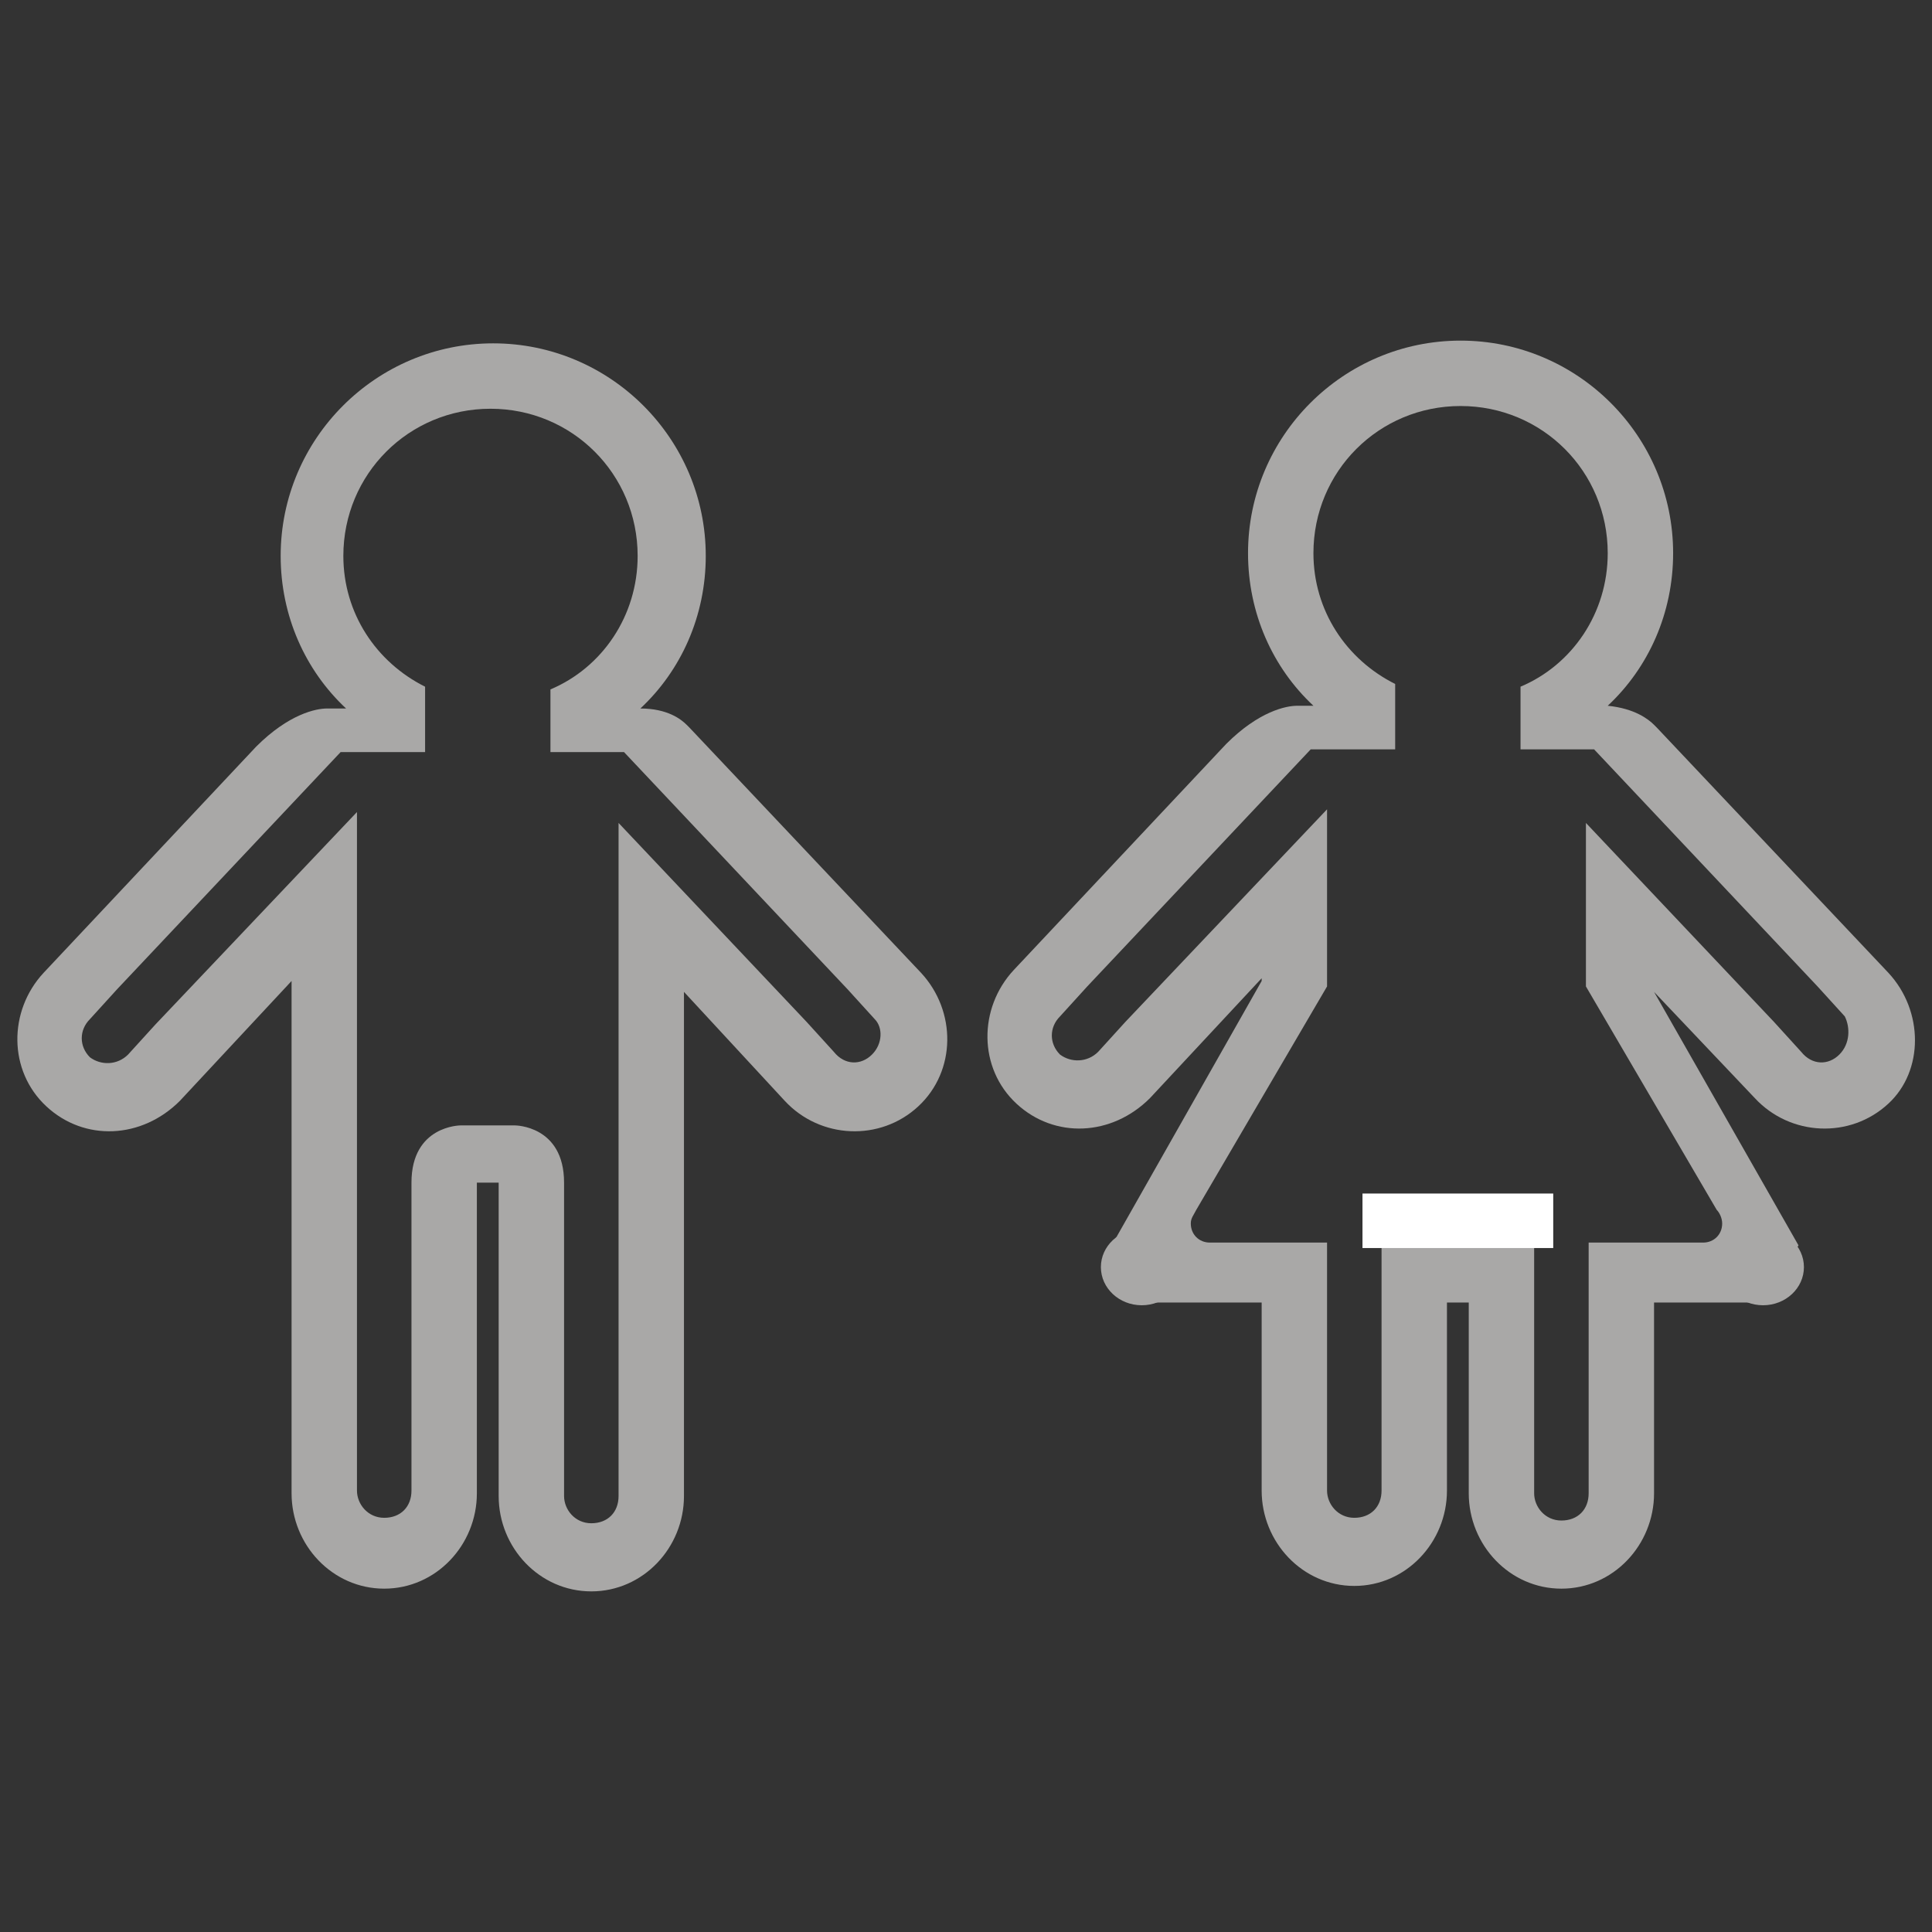<?xml version="1.0" encoding="utf-8"?>
<!-- Generator: Adobe Illustrator 19.0.1, SVG Export Plug-In . SVG Version: 6.00 Build 0)  -->
<svg version="1.1" id="Слой_1" xmlns="http://www.w3.org/2000/svg" xmlns:xlink="http://www.w3.org/1999/xlink" x="0px" y="0px"
	 viewBox="0 0 70.9 70.9" style="enable-background:new 0 0 70.9 70.9;" xml:space="preserve">
<rect x="0" y="0" width="70.9" height="70.9" fill="#333333" stroke="none"/>
<style type="text/css">
	.st0{fill:#A9A8A7;}
	.st1{fill:#FFFFFF;}
</style>
<g>
	<ellipse class="st0" cx="41.9" cy="46.5" rx="1.5" ry="1.4"/>
	<ellipse class="st0" cx="64.7" cy="46.5" rx="1.5" ry="1.4"/>
	<path class="st0" d="M33.8,35.7l-8.5-9l0,0l-0.1-0.1c-0.2-0.2-0.7-0.6-1.7-0.6h0c1.5-1.4,2.4-3.4,2.4-5.6c0-4.3-3.5-7.8-7.8-7.8
		s-7.8,3.5-7.8,7.8c0,2.2,0.9,4.2,2.4,5.6H12c-0.4,0-1.4,0.2-2.6,1.4c0,0,0,0,0,0l-7.8,8.3c-1.3,1.4-1.3,3.6,0.1,4.9
		c1.4,1.3,3.5,1.2,4.9-0.2l4.1-4.4v6.8h0v12c0,1.9,1.5,3.5,3.4,3.5s3.4-1.6,3.4-3.5V43.4h0.8v11.5c0,1.9,1.5,3.5,3.4,3.5
		s3.4-1.6,3.4-3.5V41.5h0v-5.1l3.7,4c1.3,1.4,3.5,1.5,4.9,0.2C35.1,39.3,35.1,37.1,33.8,35.7z M32,38.7c-0.4,0.4-1,0.4-1.4-0.1l0,0
		l-1-1.1l-6.9-7.3V40v1.4v0.1v11.9v1.5h0c0,0.6-0.4,1-1,1s-1-0.5-1-1h0v-1.5v-9.5c0-0.1,0-0.2,0-0.5c0-2.1-1.8-2.1-1.8-2.1h-2
		c0,0-1.8,0-1.8,2.1v9.9v1.4h0c0,0.6-0.4,1-1,1s-1-0.5-1-1h0v-1.4v-12V40V29.8l-7.4,7.8l-1,1.1l0,0c-0.4,0.4-1,0.4-1.4,0.1
		c-0.4-0.4-0.4-1,0-1.4l0,0l1-1.1l8.2-8.7h0.6h1.5h1l0-2.4c-1.8-0.9-3-2.7-3-4.8c0-3,2.4-5.4,5.4-5.4s5.4,2.4,5.4,5.4
		c0,2.2-1.3,4.1-3.2,4.9l0,2.3h0.6h2h0.1l8.2,8.7l1,1.1l0,0C32.4,37.7,32.4,38.3,32,38.7z"/>
	<path class="st0" d="M69.3,35.7l-8.5-9l0,0l-0.1-0.1C60.5,26.4,60,26,59,25.9h0c1.5-1.4,2.4-3.4,2.4-5.6c0-4.3-3.5-7.8-7.8-7.8
		s-7.8,3.5-7.8,7.8c0,2.2,0.9,4.2,2.4,5.6h-0.6c-0.4,0-1.4,0.2-2.6,1.4c0,0,0,0,0,0l-7.8,8.3c-1.3,1.4-1.3,3.6,0.1,4.9
		c1.4,1.3,3.5,1.2,4.9-0.2l4.1-4.4v0.1l-5.5,9.7l1.2,2.1h4.3v6.9c0,1.9,1.5,3.5,3.4,3.5s3.4-1.6,3.4-3.5v-6.9h0.8v7
		c0,1.9,1.5,3.5,3.4,3.5s3.4-1.6,3.4-3.5v-7h4.1l1.2-2.1l-5.3-9.3l3.7,3.9c1.3,1.4,3.5,1.5,4.9,0.2C70.6,39.3,70.6,37.1,69.3,35.7z
		 M67.5,38.7c-0.4,0.4-1,0.4-1.4-0.1l0,0l-1-1.1l-6.9-7.3v6l4.8,8.2l0,0c0.1,0.1,0.2,0.3,0.2,0.5c0,0.4-0.3,0.7-0.7,0.7h-4.2v7.7
		v1.5h0c0,0.6-0.4,1-1,1s-1-0.5-1-1h0v-1.5v-7.7h-1.9l-0.9-0.1l-0.9,0.1h-1.9v7.7v1.4h0c0,0.6-0.4,1-1,1s-1-0.5-1-1h0v-1.4v-7.7
		h-4.3c-0.4,0-0.7-0.3-0.7-0.7c0-0.2,0.1-0.3,0.2-0.5l0,0l4.8-8.2v-6.5l-7.4,7.8l-1,1.1l0,0c-0.4,0.4-1,0.4-1.4,0.1
		c-0.4-0.4-0.4-1,0-1.4l0,0l1-1.1l8.2-8.7h0.6h1.5h1l0-2.4c-1.8-0.9-3-2.7-3-4.8c0-3,2.4-5.4,5.4-5.4s5.4,2.4,5.4,5.4
		c0,2.2-1.3,4.1-3.2,4.9l0,2.3h0.6h2h0.1l8.2,8.7l1,1.1l0,0C67.9,37.7,67.9,38.3,67.5,38.7z"/>
	<rect x="50" y="43.8" class="st1" width="7" height="2"/>
</g>
</svg>
